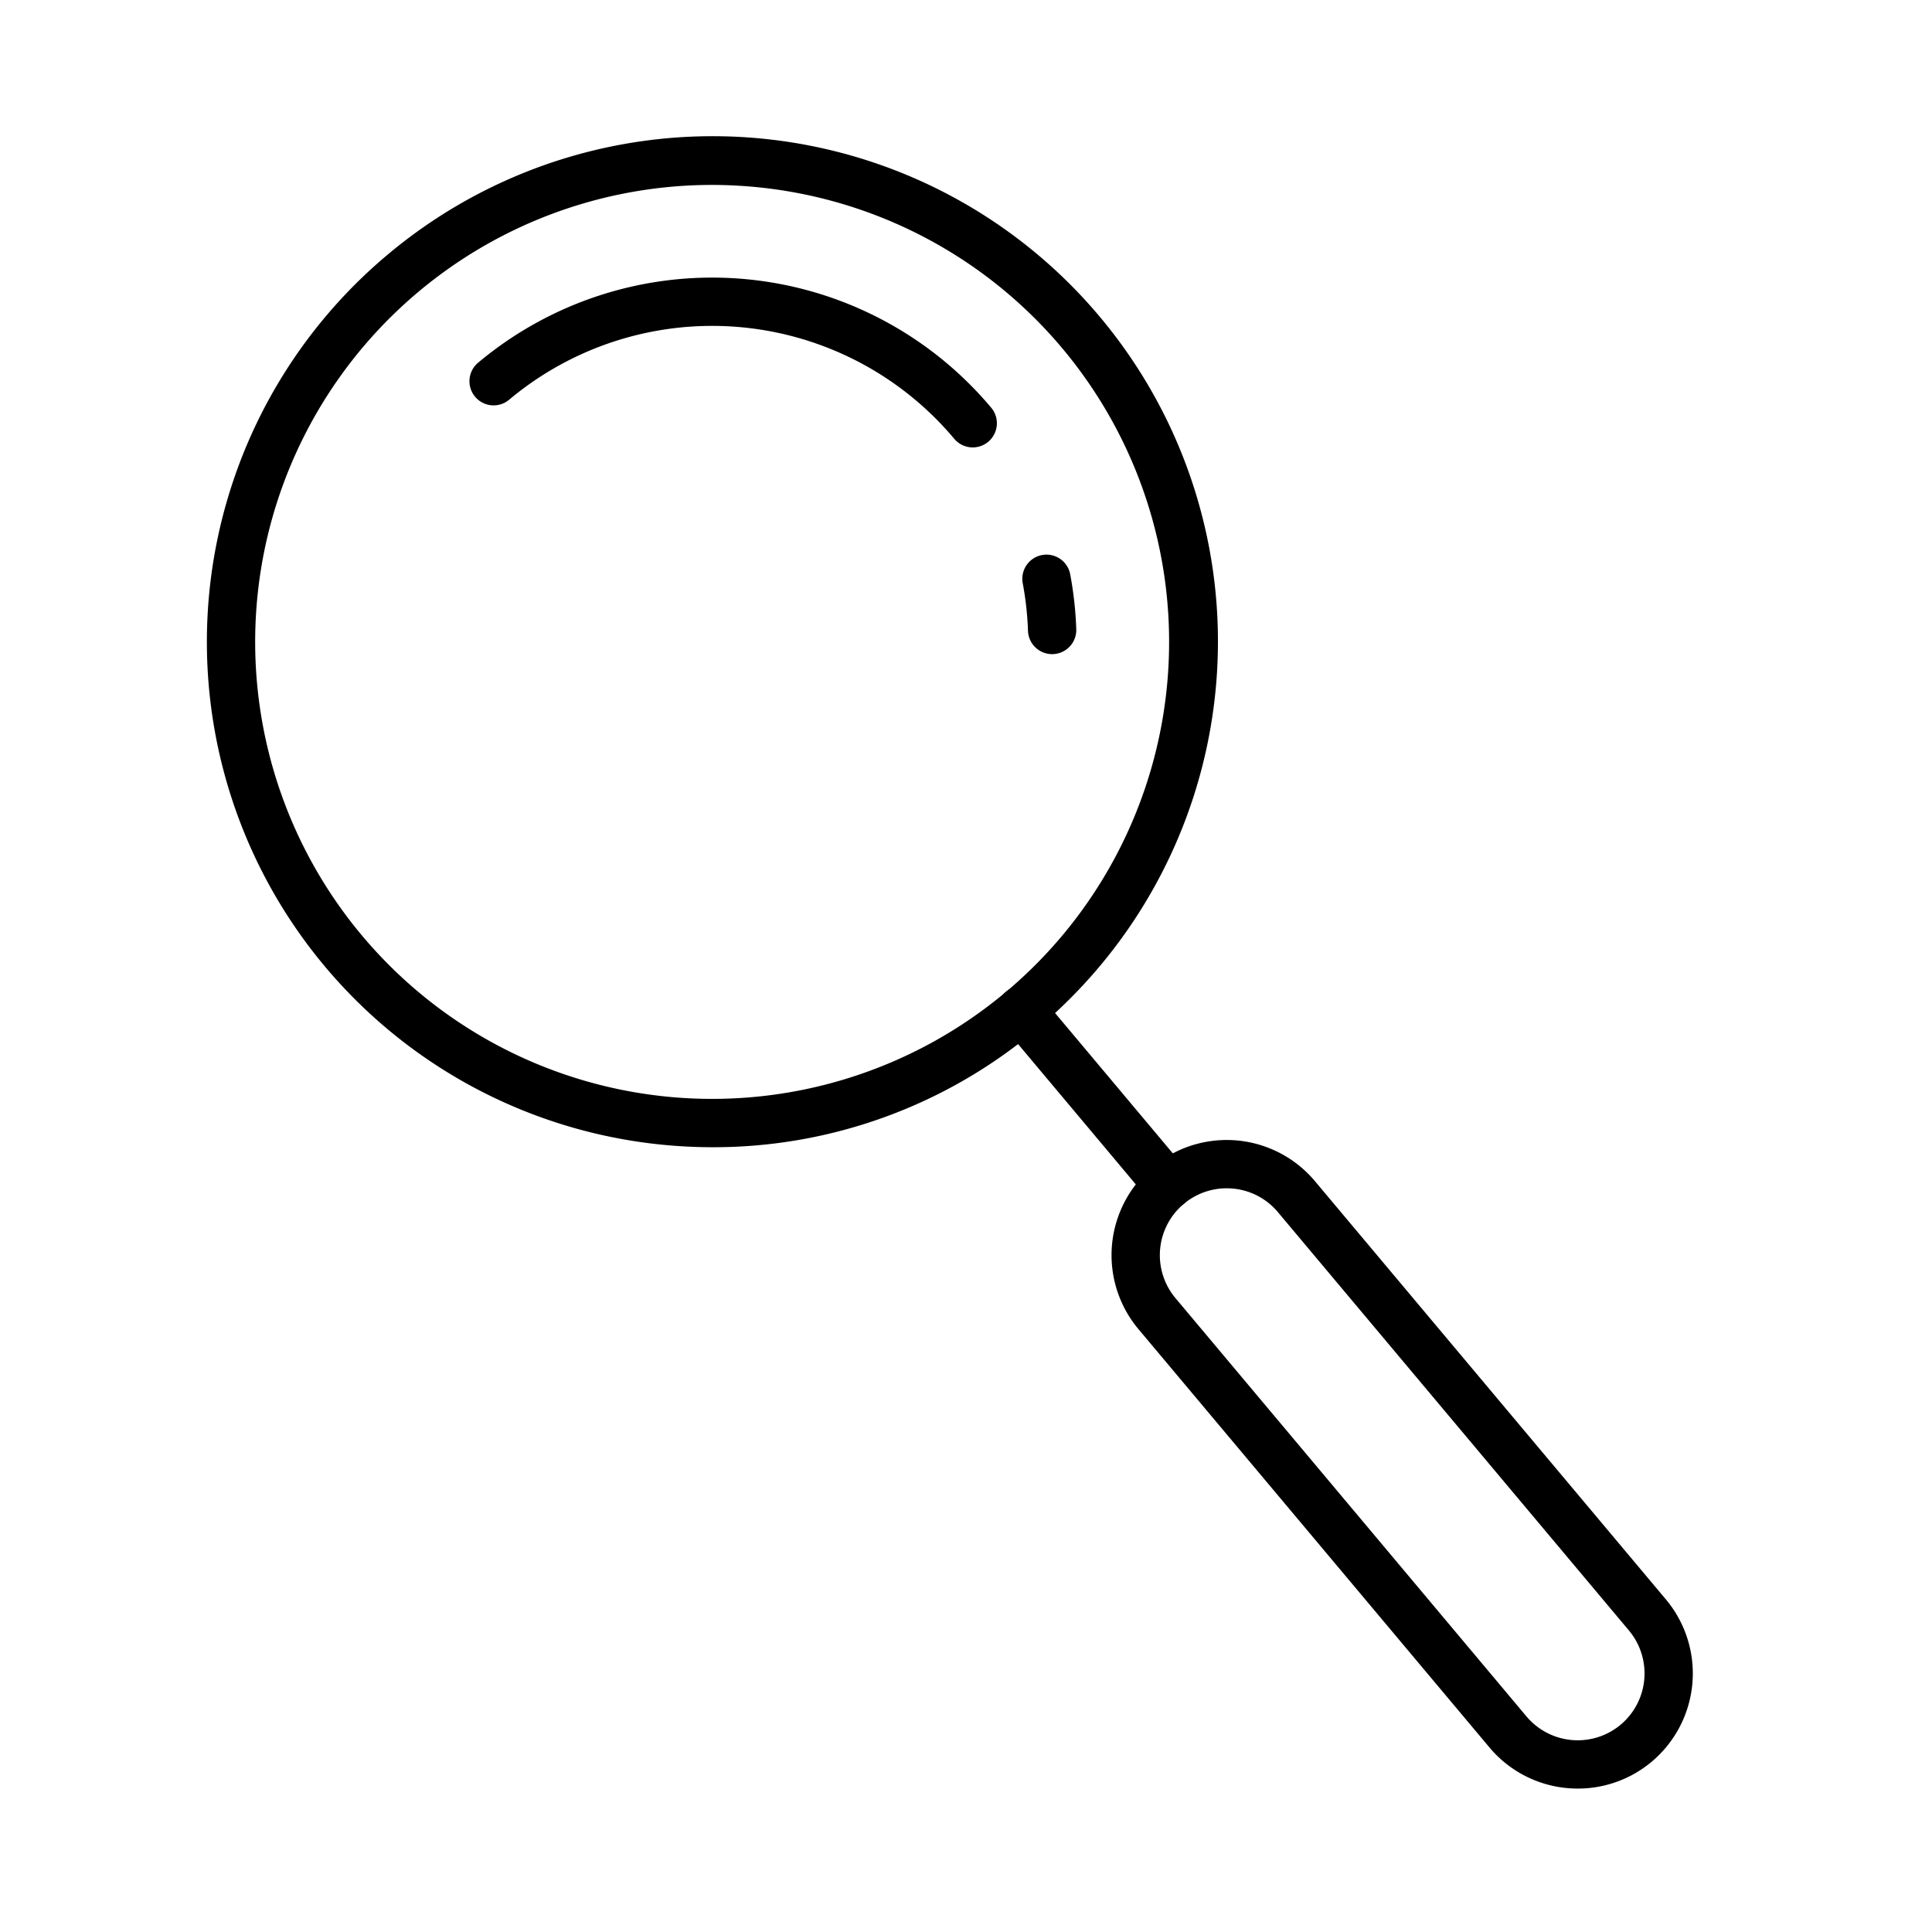<svg xmlns="http://www.w3.org/2000/svg" viewBox="0 0 1200 1200"><g id="artwork"><path d="M442.864,712.565q-13.887,0-27.891-1.221a313.828,313.828,0,0,1-174.373-553.04,313.828,313.828,0,1,1,403.449,480.812A311.478,311.478,0,0,1,442.864,712.565Zm-1.026-597.708a283.841,283.841,0,0,0-24.25,566.601A283.828,283.828,0,1,0,467.062,115.962Q454.409,114.856,441.837,114.858Z"/><path d="M725.601,751.297a14.966,14.966,0,0,1-11.498-5.359L622.917,637.268a15,15,0,1,1,22.98-19.284l91.186,108.671a15,15,0,0,1-11.482,24.642Z"/><path d="M979.998,1110.912a71.403,71.403,0,0,1-54.851-25.519L707.135,825.576a71.527,71.527,0,1,1,109.586-91.954l218.012,259.816a71.608,71.608,0,0,1-8.815,100.771h0A71.214,71.214,0,0,1,979.998,1110.912Zm36.278-28.194h0ZM761.857,738.068a41.532,41.532,0,0,0-31.741,68.225l218.012,259.816a41.577,41.577,0,0,0,58.507,5.118h0a41.575,41.575,0,0,0,5.118-58.506L793.741,752.905a41.258,41.258,0,0,0-28.193-14.676Q763.696,738.067,761.857,738.068Z"/><path d="M604.19,277.896a14.966,14.966,0,0,1-11.498-5.359,196.29,196.29,0,0,0-276.54-24.194,15,15,0,0,1-19.283-22.981A226.289,226.289,0,0,1,615.672,253.254a15,15,0,0,1-11.482,24.642Z"/><path d="M653.485,406.295a15,15,0,0,1-14.981-14.483,197.31,197.31,0,0,0-3.242-29.436,15,15,0,1,1,29.486-5.524,227.346,227.346,0,0,1,3.738,33.927,15,15,0,0,1-14.475,15.508C653.835,406.292,653.66,406.295,653.485,406.295Z"/></g></svg>